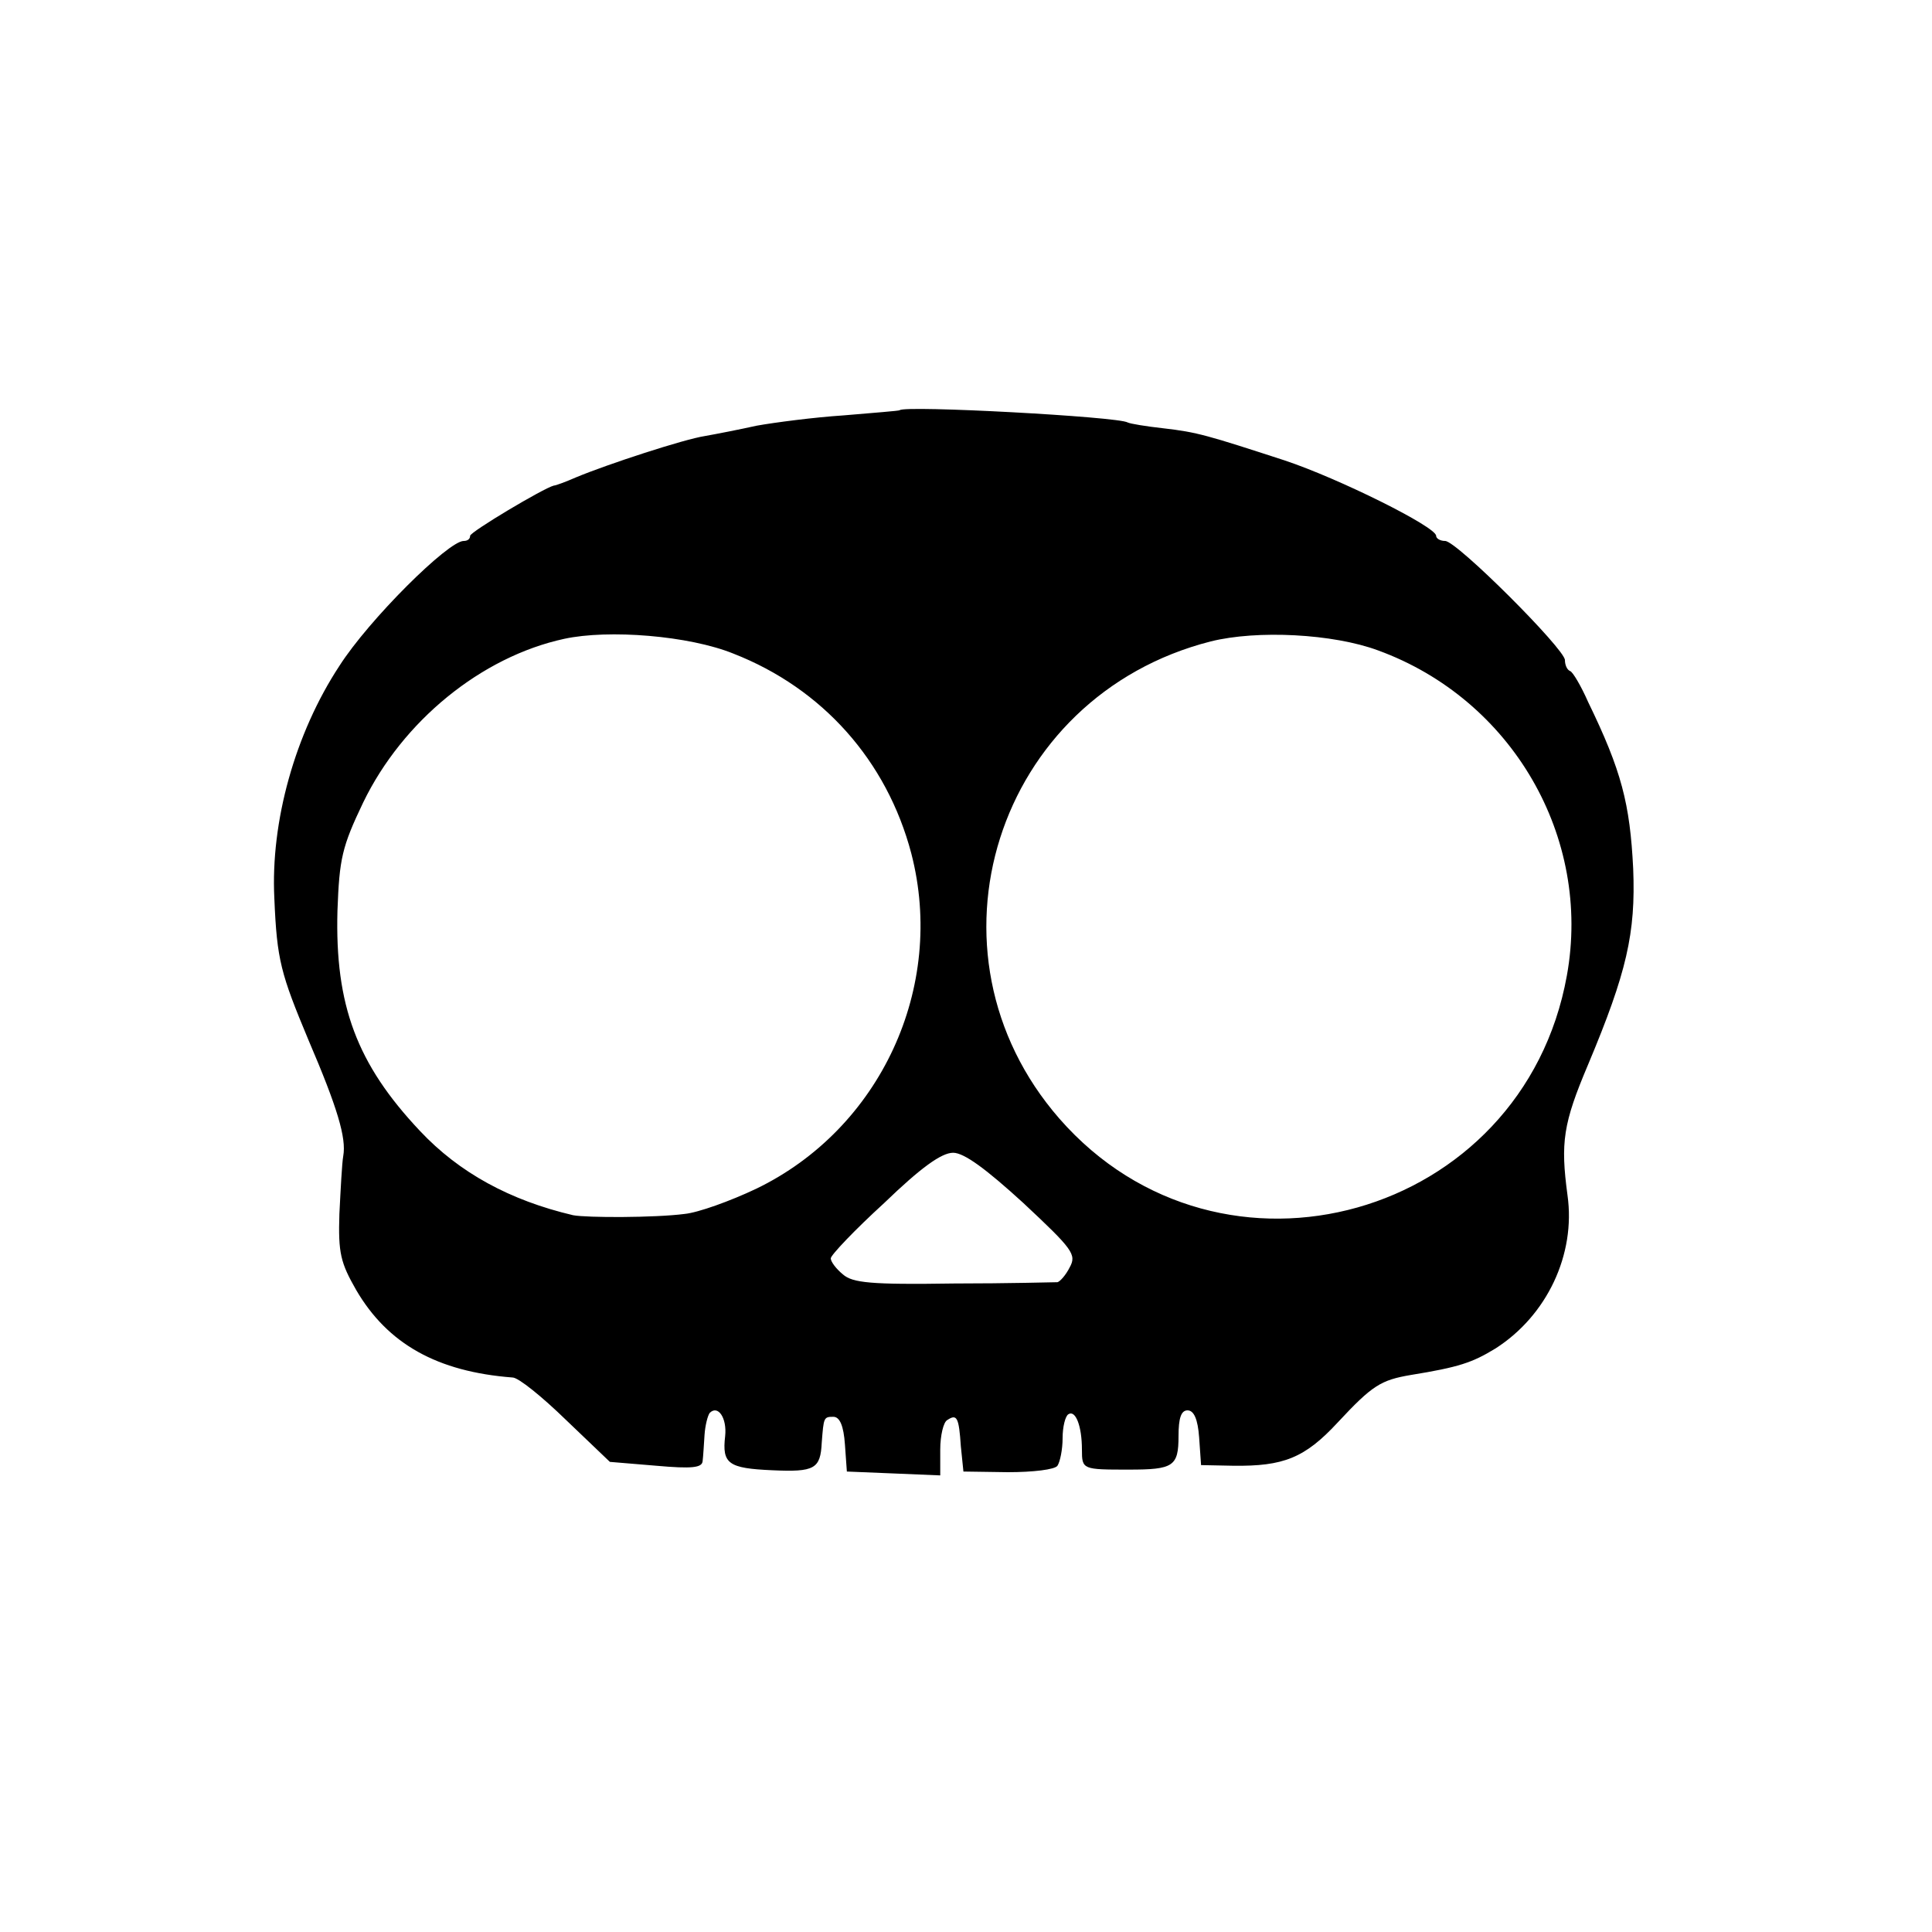 <?xml version="1.0" standalone="no"?>
<!DOCTYPE svg PUBLIC "-//W3C//DTD SVG 20010904//EN"
 "http://www.w3.org/TR/2001/REC-SVG-20010904/DTD/svg10.dtd">
<svg version="1.0" xmlns="http://www.w3.org/2000/svg"
 width="300pt" height="300pt" viewBox="0 0 300 300"
 preserveAspectRatio="xMidYMid meet">
<g transform="translate(0,300) scale(0.1,-0.1)"
fill="#000000" stroke="none">
<path d="M1397 2363 c-1 -1 -40 -4 -87 -8 -46 -3 -107 -11 -135 -16 -27 -6
-63 -13 -80 -16 -33 -5 -152 -44 -200 -64 -16 -7 -32 -13 -35 -13 -16 -4 -130
-72 -130 -78 0 -5 -4 -8 -10 -8 -24 0 -147 -122 -193 -194 -69 -105 -107 -242
-101 -361 4 -96 10 -117 53 -220 45 -105 59 -152 54 -180 -2 -11 -4 -51 -6
-90 -2 -61 2 -76 26 -118 49 -84 126 -127 243 -136 9 0 46 -30 83 -66 l68 -65
72 -6 c56 -5 71 -3 72 7 1 8 2 26 3 41 1 15 5 30 8 34 13 13 27 -8 24 -36 -5
-43 5 -50 73 -53 66 -3 75 2 77 43 3 39 3 40 18 40 10 0 16 -14 18 -43 l3 -42
73 -3 72 -3 0 40 c0 22 5 43 11 46 15 10 18 4 21 -41 l4 -39 69 -1 c39 0 73 4
77 10 4 6 8 25 8 43 0 17 4 34 9 37 11 7 21 -18 21 -55 0 -31 1 -31 73 -31 69
0 77 5 77 52 0 28 4 40 14 40 10 0 16 -14 18 -42 l3 -43 50 -1 c78 -1 111 12
162 67 54 58 67 66 114 74 74 12 95 19 131 41 80 51 125 146 112 238 -11 82
-7 111 32 203 60 143 74 204 70 304 -5 101 -18 152 -70 259 -11 25 -24 47 -28
48 -5 2 -8 10 -8 17 0 17 -168 185 -186 185 -8 0 -14 4 -14 8 0 14 -151 89
-235 117 -120 39 -136 44 -189 50 -27 3 -51 7 -55 9 -14 9 -347 27 -354 19z
m-258 -378 c138 -54 238 -166 276 -310 54 -208 -48 -428 -241 -521 -40 -19
-90 -37 -111 -39 -46 -6 -152 -6 -173 -2 -98 23 -177 66 -238 131 -98 104
-132 195 -128 342 3 81 7 99 40 168 61 126 183 226 312 254 69 15 194 5 263
-23z m1001 5 c208 -76 332 -290 293 -505 -68 -377 -537 -509 -788 -222 -225
258 -99 656 235 741 72 18 190 12 260 -14z m-551 -858 c77 -72 83 -80 72 -100
-6 -12 -15 -22 -19 -23 -4 0 -76 -2 -161 -2 -129 -2 -157 1 -172 14 -11 9 -19
20 -19 25 0 5 37 44 83 86 57 55 89 78 107 78 17 0 51 -25 109 -78z"/>
</g>
</svg>

